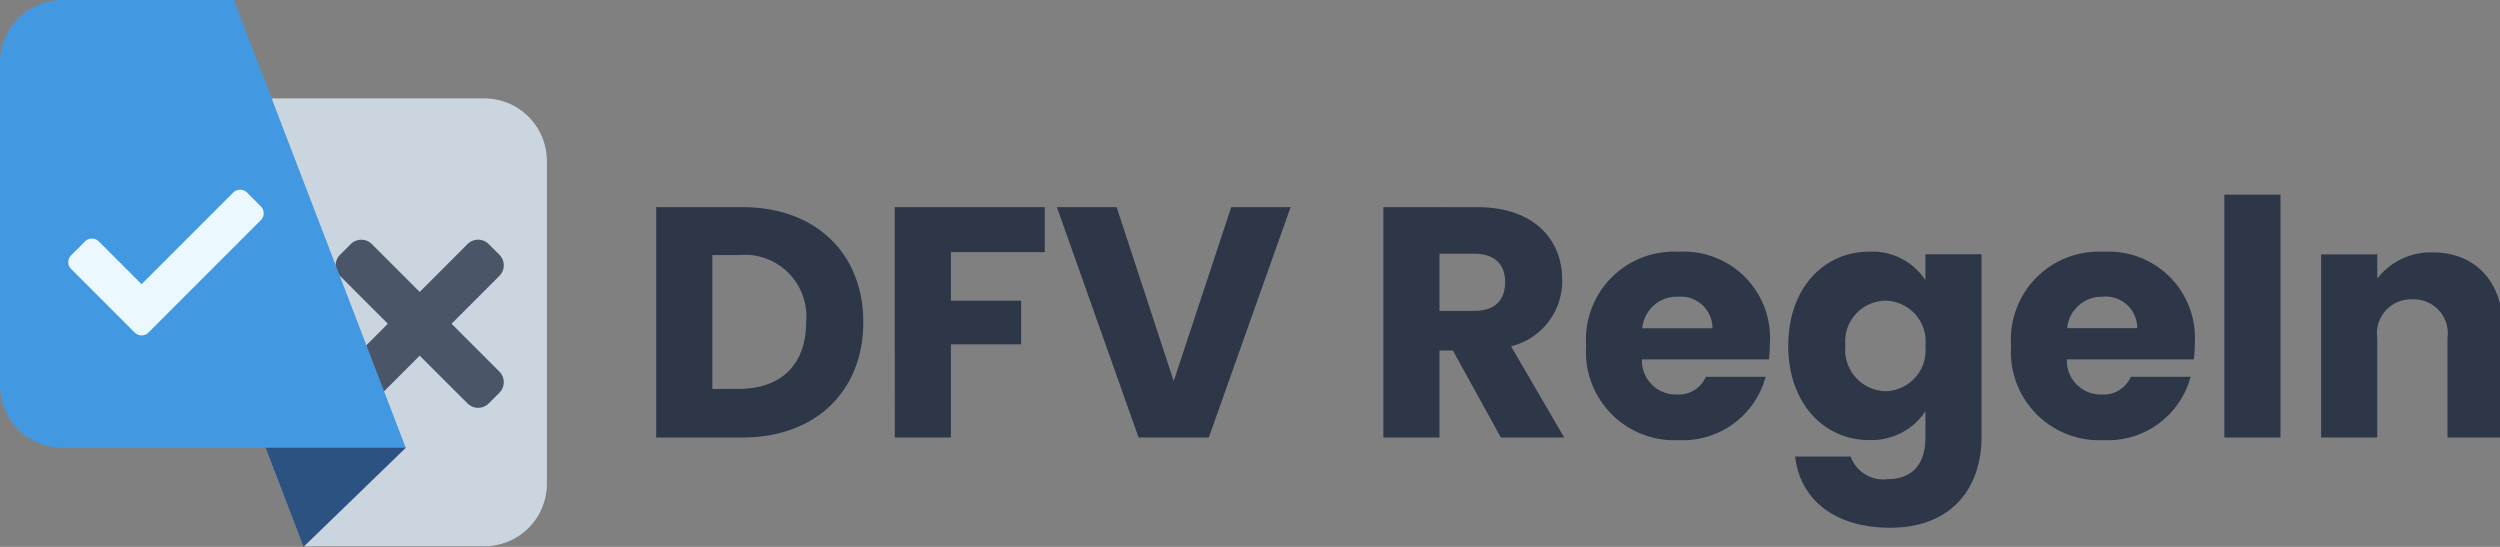 <svg xmlns="http://www.w3.org/2000/svg" xmlns:xlink="http://www.w3.org/1999/xlink" width="160" height="35" viewBox="0 0 160 35">
  <rect x="0" y="0" width="160" height="35" fill="#808080" stroke="none"/>
  <defs>
    <clipPath id="clip-Artboard_5">
      <rect width="160" height="35"/>
    </clipPath>
  </defs>
  <g id="Artboard_5" data-name="Artboard – 5" clip-path="url(#clip-Artboard_5)">
    <path id="Path_21" data-name="Path 21" d="M6.825-14.742H1.3V0H6.825c4.7,0,7.728-3,7.728-7.371C14.553-11.76,11.529-14.742,6.825-14.742ZM4.893-3.108v-8.568h1.7a3.943,3.943,0,0,1,4.3,4.3c0,2.709-1.6,4.263-4.3,4.263ZM16.569,0H20.16V-5.964h4.494V-8.757H20.16v-3.108h6.006v-2.877h-9.6Zm17.85-3.612-3.654-11.13H26.943L32.172,0h4.494L41.9-14.742h-3.8Zm21.21-6.342c0,1.155-.63,1.848-1.974,1.848H51.429V-11.76h2.226C55-11.76,55.629-11.046,55.629-9.954Zm-7.791-4.788V0h3.591V-5.565h.861L55.356,0h4.053l-3.4-5.838A4.291,4.291,0,0,0,59.283-10.1c0-2.562-1.806-4.641-5.418-4.641ZM66.7-9.009A2.026,2.026,0,0,1,68.9-6.993H64.407A2.221,2.221,0,0,1,66.7-9.009ZM72.3-3.885H68.481a1.909,1.909,0,0,1-1.869,1.134A2.172,2.172,0,0,1,64.386-5h8.127a9.075,9.075,0,0,0,.063-1.05,5.522,5.522,0,0,0-5.838-5.838,5.628,5.628,0,0,0-5.922,6.027A5.649,5.649,0,0,0,66.738.168,5.476,5.476,0,0,0,72.3-3.885Zm1.449-2c0,3.7,2.289,6.048,5.166,6.048A4.144,4.144,0,0,0,82.53-1.68V-.021c0,1.974-1.071,2.688-2.436,2.688a2.21,2.21,0,0,1-2.352-1.449H74.193c.315,2.793,2.583,4.557,6.069,4.557,4.053,0,5.859-2.667,5.859-5.8v-11.7H82.53v1.659a4.059,4.059,0,0,0-3.612-1.827C76.041-11.886,73.752-9.576,73.752-5.88Zm8.778.021a2.616,2.616,0,0,1-2.562,2.9A2.647,2.647,0,0,1,77.406-5.88a2.609,2.609,0,0,1,2.562-2.877A2.616,2.616,0,0,1,82.53-5.859Zm11.361-3.15a2.026,2.026,0,0,1,2.2,2.016H91.6A2.221,2.221,0,0,1,93.891-9.009ZM99.5-3.885H95.676a1.909,1.909,0,0,1-1.869,1.134A2.172,2.172,0,0,1,91.581-5h8.127a9.073,9.073,0,0,0,.063-1.05,5.522,5.522,0,0,0-5.838-5.838,5.628,5.628,0,0,0-5.922,6.027A5.649,5.649,0,0,0,93.933.168,5.476,5.476,0,0,0,99.5-3.885ZM101.661,0h3.591V-15.54h-3.591Zm14.28,0h3.57V-6.846c0-3.15-1.806-5-4.515-5a4.3,4.3,0,0,0-3.549,1.68v-1.554h-3.591V0h3.591V-6.363a2.177,2.177,0,0,1,2.247-2.478,2.177,2.177,0,0,1,2.247,2.478Z" transform="translate(40.698 28)" fill="#2d3748"/>
    <g id="Group_10" data-name="Group 10" transform="translate(1534 272)">
      <path id="Subtraction_4" data-name="Subtraction 4" d="M22.579,28.661H11L0,0H22.579a4.005,4.005,0,0,1,4,4V24.662A4,4,0,0,1,22.579,28.661Z" transform="translate(-1525.579 -265.701)" fill="#cbd5e0"/>
      <path id="Icon_awesome-times" data-name="Icon awesome-times" d="M7.418,11l3.058-3.058a.961.961,0,0,0,0-1.359l-.68-.68a.961.961,0,0,0-1.359,0L5.379,8.965,2.32,5.906a.961.961,0,0,0-1.359,0l-.68.68a.961.961,0,0,0,0,1.359L3.34,11,.281,14.062a.961.961,0,0,0,0,1.359l.68.68a.961.961,0,0,0,1.359,0l3.058-3.058L8.437,16.1a.961.961,0,0,0,1.359,0l.68-.68a.961.961,0,0,0,0-1.359Z" transform="translate(-1512.517 -262.281)" fill="#4a5568"/>
      <path id="Subtraction_3" data-name="Subtraction 3" d="M25.971,28.661H4a4,4,0,0,1-4-4V4A4,4,0,0,1,4,0H14.969l11,28.66Z" transform="translate(-1534 -272)" fill="#4299e1"/>
      <path id="Path_20" data-name="Path 20" d="M-1490.062-213l-6.562,6.355-2.436-6.355Z" transform="translate(-17.952 -30.355)" fill="#2c5282"/>
      <path id="Icon_awesome-check" data-name="Icon awesome-check" d="M4.247,13.719.183,9.655a.625.625,0,0,1,0-.884l.884-.884a.625.625,0,0,1,.884,0l2.738,2.738L10.553,4.76a.625.625,0,0,1,.884,0l.884.884a.625.625,0,0,1,0,.884l-7.19,7.19A.625.625,0,0,1,4.247,13.719Z" transform="translate(-1529.628 -264.436)" fill="#ebf8ff"/>
    </g>
  </g>
</svg>
